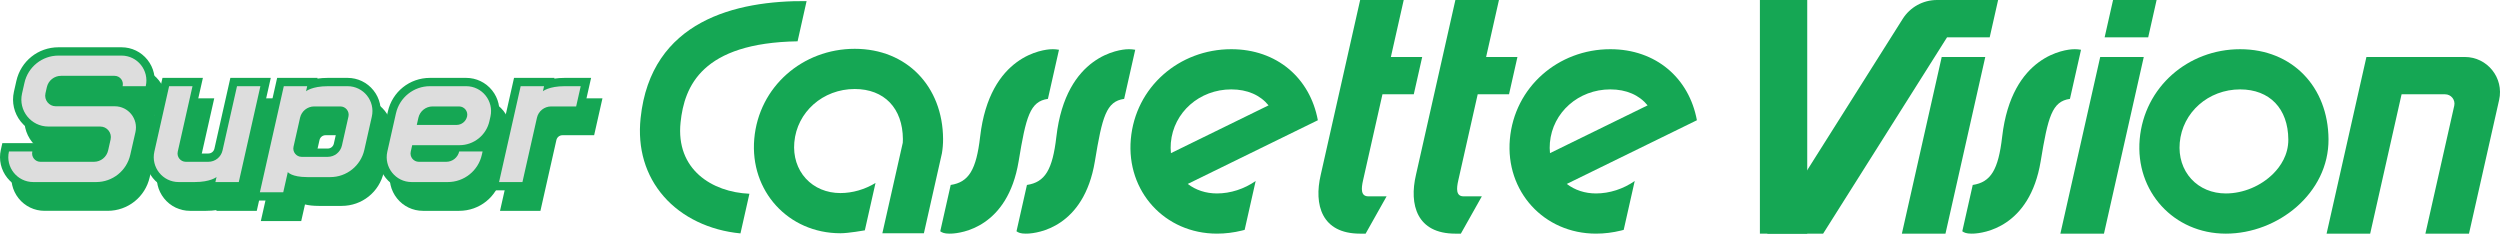 <?xml version="1.0" encoding="utf-8"?>
<!-- Generator: Adobe Illustrator 25.2.3, SVG Export Plug-In . SVG Version: 6.00 Build 0)  -->
<svg version="1.1" id="Layer_1" xmlns="http://www.w3.org/2000/svg" xmlns:xlink="http://www.w3.org/1999/xlink" x="0px" y="0px"
	 viewBox="0 0 3839 370.28" style="enable-background:new 0 0 3839 370.28;" xml:space="preserve">
<style type="text/css">
	.st0{fill:#15A754;}
	.st1{fill:#DDDDDD;}
	.st2{fill:#EE3327;}
	.st3{fill:#FDEB05;}
	.st4{fill:#7CC242;}
	.st5{fill:#A05DA5;}
	.st6{fill:#FCEA02;}
	.st7{fill:#9A509F;}
	.st8{fill:#FFFFFF;}
</style>
<g>
	<g>
		<path class="st0" d="M1575.1,358.78c-8,0-11.27-1.59-14.17-3.62l16.04-71.15c27.82-4.23,39.33-23.32,45.17-73.9
			c14.64-126.74,99.15-134.06,108.74-134.48c1.11-0.05,2.13-0.07,3.11-0.07c2.96,0,5.52,0.23,9.27,0.86c0,0-17,75.42-17,75.42
			c-27.52,3.8-33.71,27.4-44.94,95.75c-16.9,102.23-88.75,110.5-102.98,111.12C1577.19,358.75,1576.1,358.78,1575.1,358.78z"/>
		<path class="st0" d="M3027.46,358.78c-8,0-11.27-1.59-14.17-3.62l16.04-71.15c27.82-4.23,39.33-23.32,45.17-73.9
			c14.64-126.74,99.15-134.06,108.74-134.48c1.11-0.05,2.13-0.07,3.11-0.07c2.96,0,5.52,0.23,9.27,0.86c0,0-17,75.42-17,75.42
			c-27.52,3.8-33.71,27.4-44.94,95.75c-16.9,102.23-88.75,110.5-102.98,111.12C3029.55,358.75,3028.46,358.78,3027.46,358.78z"/>
		<path class="st0" d="M1458.02,358.78c-8,0-11.27-1.59-14.17-3.62l16.04-71.15c27.82-4.23,39.33-23.32,45.17-73.9
			c14.64-126.74,99.15-134.06,108.74-134.48c1.11-0.05,2.13-0.07,3.11-0.07c2.96,0,5.52,0.23,9.27,0.86c0,0-17,75.42-17,75.42
			c-27.52,3.8-33.71,27.4-44.94,95.75c-16.9,102.23-88.75,110.5-102.98,111.12C1460.11,358.75,1459.02,358.78,1458.02,358.78z"/>
		<rect x="2702.5" class="st0" width="72.69" height="358.78"/>
		<path class="st0" d="M3439.98,75.56c-80.07,0-147.27,58.18-154.27,138.25c-7,80.07,52.22,144.97,132.29,144.97
			c80.07,0,158.19-62.31,157.66-144.97C3575.13,133.43,3520.05,75.56,3439.98,75.56z M3491.04,266.48
			c-19.03,19.15-46.33,30.58-73.04,30.58c-21.11,0-39.97-7.9-53.11-22.24c-13.28-14.49-19.56-34.25-17.69-55.63
			c4.09-46.7,43.98-81.91,92.79-81.91c45.31,0,73.65,29.48,73.96,76.93C3514.09,238.21,3501.57,255.88,3491.04,266.48z"/>
		<path class="st0" d="M1418.73,358.19h-63.78l31.35-138.97c0.14-1.83,0.21-3.7,0.2-5.61c-0.31-47.45-28.65-76.93-73.96-76.93
			c-48.81,0-88.7,35.21-92.79,81.91c-1.87,21.38,4.41,41.14,17.69,55.63c13.14,14.34,32,22.24,53.11,22.24
			c18.69,0,37.67-5.6,53.91-15.52l-16.41,72.76l-0.4,0.07c0,0-24.59,4.4-37.1,4.4c-80.07,0-139.29-64.91-132.29-144.97
			c7-80.07,74.2-138.25,154.27-138.25s135.15,57.88,135.67,138.25c0.05,7.56-0.56,14.96-1.77,22.15L1418.73,358.19z"/>
		<path class="st0" d="M2122.89,144.8H2171l12.92-57.29h-48.1L2155.55,0h-66.9l-58.77,260.66c0,0-1.32,5.94-1.78,7.91
			c-10.69,45.62,1.2,90.21,60.47,90.21c0,0,7.19,0,8.48,0l32.21-57.29h-28.05c-11.86,0-10.97-11.99-8.13-24.45
			C2100.18,245.99,2122.89,144.8,2122.89,144.8z"/>
		<path class="st0" d="M2269.15,144.8h48.11l12.92-57.29h-48.1L2301.8,0h-66.9l-58.77,260.66c0,0-1.32,5.94-1.78,7.91
			c-10.69,45.62,1.2,90.21,60.47,90.21c0,0,7.19,0,8.48,0l32.21-57.29h-28.05c-11.86,0-10.97-11.99-8.13-24.45
			C2246.43,245.99,2269.15,144.8,2269.15,144.8z"/>
		<path class="st0" d="M1137.06,358.41c-47.47-4.52-89.8-24.77-117.7-56.68c-28.21-32.27-40.54-73.88-35.65-120.34
			c15.78-150.09,147-180.64,254.9-179.71l-13.84,61.76c-146.95,2.43-173.85,68.93-179.68,124.4
			c-7.61,72.4,48.27,107.22,105.71,109.67L1137.06,358.41z"/>
		<path class="st0" d="M2981.7,87.51l-61.17,271.27h66.94c11.71-51.92,41.17-182.7,61.12-271.27H2981.7z"/>
		<g>
			<path class="st0" d="M3298.78,57.29C3306.33,23.79,3311.69,0,3311.69,0h-66.87l-12.93,57.29H3298.78z"/>
			<path class="st0" d="M3225.08,87.51l-61.16,271.27h66.94c11.71-51.92,41.17-182.7,61.11-271.27H3225.08z"/>
		</g>
		<g>
			<path class="st0" d="M3633.88,87.51l-61.17,271.27h66.94c11.71-51.92,41.17-182.7,61.12-271.27H3633.88z"/>
		</g>
		<path class="st0" d="M3692.3,87.51l-12.93,57.29h75.33c9.23,0,16.07,8.56,14.04,17.56l-44.29,196.41h66.94
			c9.03-40.03,28.66-127.14,46.27-205.32c7.62-33.81-18.1-65.95-52.76-65.95H3692.3z"/>
		<g>
			<path class="st0" d="M3026.06,0h-24.63h-27.04c-21.35,0-41.2,10.95-52.6,29l-208.16,329.78h85.96l190.29-301.48h65.5
				C3062.94,23.79,3068.3,0,3068.3,0H3026.06z"/>
		</g>
		<path class="st0" d="M2406,282.43l199.77-97.79c-12.04-64.84-62.95-109.09-132.95-109.09c-80.07,0-147.27,58.18-154.27,138.25
			c-7.01,80.07,52.22,144.97,132.29,144.97c12.96,0,25.87-1.63,38.4-4.72c1.38-0.34,2.74-0.7,4.11-1.07l16.93-75.07
			c-17.36,12.17-38.58,19.14-59.44,19.14C2433.82,297.06,2418.27,291.93,2406,282.43z M2380.02,219.18
			c4.09-46.7,43.98-81.91,92.79-81.91c24.75,0,44.44,8.8,57.26,24.52l-149.91,73.38C2379.6,229.99,2379.55,224.64,2380.02,219.18z"
			/>
		<path class="st0" d="M1823.92,282.43l199.77-97.79c-12.04-64.84-62.95-109.09-132.95-109.09c-80.07,0-147.27,58.18-154.27,138.25
			c-7.01,80.07,52.22,144.97,132.29,144.97c12.96,0,25.87-1.63,38.4-4.72c1.38-0.34,2.74-0.7,4.11-1.07l16.93-75.07
			c-17.36,12.17-38.58,19.14-59.44,19.14C1851.74,297.06,1836.2,291.93,1823.92,282.43z M1797.95,219.18
			c4.09-46.7,43.98-81.91,92.79-81.91c24.75,0,44.44,8.8,57.26,24.52l-149.91,73.38C1797.52,229.99,1797.47,224.64,1797.95,219.18z"
			/>
	</g>
	<g>
		<g>
			<g>
				<path class="st0" d="M340.21,317.38l0.7-3.09c-5.88,1.71-13.92,3.09-24.53,3.09h-24.6c-13.64,0-26.34-6.11-34.86-16.76
					c-8.52-10.65-11.68-24.39-8.68-37.69l23.79-105.52h48.98l-24.42,108.34c-0.43,1.9,0.02,3.86,1.24,5.39
					c1.22,1.52,3.03,2.4,4.98,2.4h34.55c7.51,0,13.9-5.11,15.55-12.44l23.37-103.68h48.98l-36.07,159.97H340.21z"/>
				<path class="st0" d="M417.28,163.79l-19.64,87.11l-6.54,29h0l-7.01,31.1h-35.91l1.75-7.76c0,0-9.13,7.76-33.56,7.76h-24.6
					c-24.52,0-42.71-22.75-37.32-46.67l22.67-100.55h35.91l-22.67,100.56c-1.8,7.97,4.27,15.56,12.44,15.56h34.55
					c10.43,0,19.48-7.23,21.77-17.41l22.25-98.71H417.28 M433.23,151.03h-15.95h-35.91h-10.2l-2.24,9.95l-22.25,98.71
					c-0.99,4.39-4.83,7.46-9.33,7.46H302.8l22.67-100.56l3.51-15.56h-15.95h-35.91h-10.2l-2.24,9.95l-22.67,100.55
					c-3.43,15.2,0.19,30.9,9.92,43.08c9.73,12.17,24.25,19.15,39.84,19.15h24.6c6.12,0,11.47-0.44,16.12-1.14l-0.26,1.14h15.95
					h35.91h10.2l2.24-9.95l7.01-31.1l6.54-29l19.64-87.11L433.23,151.03L433.23,151.03z"/>
			</g>
			<g>
				<path class="st0" d="M775.81,317.38l36.07-159.97h48.99l-0.7,3.09c5.87-1.71,13.91-3.09,24.52-3.09h32.46l-9.89,43.85h-43.54
					c-7.51,0-13.9,5.11-15.55,12.44l-23.38,103.68H775.81z"/>
				<path class="st0" d="M909.17,163.79l-7.01,31.1h-38.45c-10.43,0-19.48,7.23-21.77,17.41l-3.21,14.23l-0.81,3.59l-15.39,68.24
					l-2.85,12.65h0h-35.91l26.18-116.12h0l7.01-31.1h0h0h35.91l-1.75,7.76c0,0,9.13-7.76,33.55-7.76H909.17 M925.12,151.03h-15.95
					h-24.49c-6.12,0-11.46,0.44-16.11,1.14l0.26-1.14h-15.95h-35.91h-10.2l-2.25,9.95l-7.01,31.1L771.34,308.2l-3.51,15.56h15.95
					h35.91h10.2l2.24-9.95l2.85-12.65l15.39-68.24l0.81-3.59l3.21-14.23c0.99-4.39,4.83-7.46,9.33-7.46h38.45h10.2l2.24-9.95
					l7.01-31.1L925.12,151.03L925.12,151.03z"/>
			</g>
			<g>
				<path class="st0" d="M649.49,317.38c-13.64,0-26.34-6.11-34.86-16.76c-8.52-10.65-11.68-24.39-8.68-37.69l13.25-58.77
					c6.21-27.53,30.25-46.75,58.47-46.75h55.55c13.64,0,26.34,6.11,34.86,16.76c8.52,10.65,11.68,24.39,8.68,37.69l-1.61,7.12
					c-4.15,18.39-17.2,32.64-34.06,38.66h25.35l-2.93,12.99c-6.21,27.53-30.25,46.75-58.47,46.75H649.49z M654.34,265.74
					c-0.43,1.9,0.02,3.86,1.24,5.39s3.03,2.4,4.98,2.4h42.13c6.59,0,12.2-4.49,13.65-10.91l0.42-1.84h-61.28L654.34,265.74z
					 M718.4,216.92c4.85,0,8.99-3.31,10.05-8.04c0.42-1.86-0.02-3.78-1.21-5.27c-1.19-1.49-2.96-2.34-4.87-2.34h-40.69
					c-7.5,0-13.89,5.11-15.55,12.42l-0.73,3.23H718.4z"/>
				<path class="st0" d="M733.22,163.79c24.52,0,42.71,22.75,37.32,46.67l-1.61,7.12c-4.85,21.52-23.97,36.81-46.04,36.81h-72.52
					l-2.25,9.94c-1.81,7.98,4.26,15.57,12.44,15.57h42.13c9.52,0,17.77-6.6,19.87-15.89h35.91l-1.17,5.21
					c-5.51,24.43-27.21,41.78-52.25,41.78h-55.55c-24.52,0-42.71-22.75-37.32-46.67l13.25-58.77c5.51-24.43,27.21-41.78,52.25-41.78
					H733.22 M657.42,223.29h60.98c7.8,0,14.56-5.4,16.27-13.01c1.78-7.89-4.22-15.39-12.3-15.39h-40.69
					c-10.43,0-19.46,7.22-21.77,17.39L657.42,223.29 M733.22,151.03h-55.55c-31.22,0-57.82,21.27-64.69,51.73l-13.25,58.77
					c-3.43,15.2,0.19,30.9,9.92,43.08c9.73,12.17,24.25,19.15,39.84,19.15h55.55c31.22,0,57.82-21.27,64.69-51.73l1.18-5.21
					l3.51-15.56h-10.74c8.63-8,14.94-18.62,17.7-30.88l1.61-7.12c3.43-15.2-0.19-30.9-9.92-43.08
					C763.33,158.02,748.8,151.03,733.22,151.03L733.22,151.03z M674.8,210.54c1.75-1.81,4.19-2.9,6.87-2.9h40.51
					c-0.47,1.72-2,2.9-3.79,2.9H674.8L674.8,210.54z M660.56,267.15h42.39c-0.09,0-0.18,0-0.26,0L660.56,267.15L660.56,267.15
					L660.56,267.15z"/>
			</g>
			<g>
				<path class="st0" d="M408.5,333.05l39.6-175.64h48.98l-0.7,3.09c5.88-1.71,13.91-3.09,24.53-3.09h30.17
					c13.64,0,26.34,6.11,34.86,16.76c8.52,10.65,11.68,24.39,8.68,37.69l-11.53,51.16c-6.21,27.53-30.25,46.76-58.47,46.76h-35.19
					c-12.22,0-20.4-1.86-25.8-4.02l-6.17,27.3H408.5z M499.94,201.27c-7.51,0-13.9,5.11-15.55,12.43l-10.02,44.44
					c-0.43,1.9,0.02,3.86,1.24,5.39c1.22,1.52,3.03,2.39,4.98,2.39h40.12c7.51,0,13.9-5.11,15.55-12.43l10.02-44.44
					c0.43-1.9-0.02-3.86-1.24-5.38c-1.22-1.52-3.03-2.4-4.98-2.4H499.94z"/>
				<path class="st0" d="M551.08,163.79c24.52,0,42.71,22.75,37.32,46.67l-11.53,51.16c-5.51,24.43-27.21,41.78-52.25,41.78h-35.19
					c-24.5,0-30.05-7.76-30.05-7.76l-2.43,10.75l-1.04,4.63h0v0h0l-3.54,15.67h-35.89l3.54-15.67h0v0l5.42-24.04l20.76-92.07h0
					l5.23-23.2l1.78-7.91h0h35.91l-1.75,7.76c0,0,9.13-7.76,33.56-7.76h9.1h6.53H551.08 M476.45,219.93L476.45,219.93l-8.3,36.8
					c-1.8,7.97,4.27,15.56,12.44,15.56h40.12c10.43,0,19.48-7.23,21.77-17.41l10.02-44.44c1.8-7.97-4.27-15.56-12.44-15.56h-6.86
					h-4.59h-28.67c-10.43,0-19.48,7.23-21.77,17.41L476.45,219.93 M551.08,151.03h-14.54h-6.53h-9.1c-6.12,0-11.47,0.44-16.12,1.14
					l0.26-1.14h-15.95H453.2H443l-2.24,9.95l-1.78,7.91l-5.23,23.2l-20.76,92.08l-5.42,24.04l-2.91,12.9l0,0l-0.62,2.77l-3.51,15.56
					h15.95h35.89h10.19l2.25-9.94l3.52-15.55c5.49,1.33,12.41,2.22,21.11,2.22h35.19c31.22,0,57.82-21.27,64.69-51.73l11.53-51.16
					c3.43-15.2-0.19-30.9-9.92-43.08C581.19,158.01,566.67,151.03,551.08,151.03L551.08,151.03z M480.59,259.54l8.3-36.8h0
					l1.72-7.64c0.99-4.39,4.83-7.46,9.33-7.46h28.67h4.59h6.86l-10.02,44.44c-0.99,4.39-4.83,7.46-9.33,7.46H480.59L480.59,259.54z"
					/>
			</g>
			<g>
				<g>
					<g>
						<path class="st0" d="M68.44,317.38c-13.64,0-26.34-6.11-34.86-16.76c-8.52-10.65-11.68-24.39-8.68-37.69l1.2-5.29h48.98
							l-1.83,8.11c-0.43,1.9,0.03,3.86,1.24,5.38c1.22,1.52,3.03,2.39,4.98,2.39h82.21c7.51,0,13.9-5.11,15.55-12.43l3.81-16.89
							c0.67-2.95-0.03-6-1.92-8.36c-1.89-2.36-4.7-3.72-7.73-3.72H91.65c-14.61,0-28.23-6.54-37.35-17.96
							c-9.13-11.41-12.52-26.13-9.3-40.39l3.75-16.61c6.21-27.53,30.25-46.75,58.47-46.75h96.75c13.66,0,26.37,6.12,34.89,16.8
							c8.52,10.68,11.66,24.43,8.63,37.75l-1.13,4.96l-5.14,0.23h-43.48l1.82-8.11c0.43-1.9-0.02-3.86-1.24-5.39
							c-1.22-1.52-3.03-2.4-4.98-2.4h-82.2c-7.51,0-13.9,5.11-15.55,12.44l-2.14,9.49c-0.67,2.95,0.03,6,1.92,8.36
							c1.89,2.36,4.7,3.72,7.73,3.72h90.56c11.91,0,23,5.34,30.43,14.65c7.43,9.31,10.17,21.31,7.52,32.92l-7.96,34.92
							c-6.26,27.45-30.29,46.62-58.44,46.62H68.44z"/>
						<path class="st0" d="M203.96,116.8c24.56,0,42.76,22.81,37.3,46.76l-0.05,0.23H205.7l0.07-0.33
							c1.8-7.97-4.27-15.56-12.44-15.56h-82.21c-10.43,0-19.48,7.23-21.77,17.41l-2.14,9.49c-2.29,10.18,5.44,19.85,15.87,19.85
							h90.56c20.89,0,36.38,19.41,31.73,39.78l-7.96,34.92c-5.55,24.37-27.23,41.66-52.22,41.66H68.44
							c-24.52,0-42.72-22.75-37.32-46.67l0.07-0.32h35.91l-0.07,0.33c-1.8,7.97,4.27,15.56,12.44,15.56h82.21
							c10.43,0,19.47-7.23,21.77-17.41l3.81-16.89c2.29-10.18-5.44-19.85-15.87-19.85H91.65c-26.57,0-46.27-24.65-40.43-50.56
							l3.75-16.61c5.51-24.43,27.21-41.78,52.25-41.78H203.96 M203.96,104.04h-96.75c-31.22,0-57.82,21.27-64.69,51.72l-3.75,16.61
							c-3.64,16.15,0.2,32.84,10.54,45.77c10.34,12.93,25.77,20.35,42.33,20.35h79.73c1.47,0,2.35,0.83,2.75,1.32
							c0.39,0.49,1.01,1.54,0.68,2.97L171,259.69c-0.99,4.39-4.83,7.46-9.33,7.46H79.46l0.07-0.33l3.51-15.56H67.09H31.19h-10.2
							l-2.24,9.95l-0.07,0.32c-3.43,15.2,0.19,30.9,9.92,43.07c9.73,12.17,24.25,19.15,39.84,19.15h96.77
							c31.15,0,57.74-21.21,64.66-51.58l7.96-34.92c3.08-13.51-0.11-27.48-8.76-38.31c-8.64-10.84-21.55-17.05-35.41-17.05h-90.56
							c-1.47,0-2.36-0.83-2.75-1.32c-0.39-0.49-1.01-1.54-0.68-2.97l2.14-9.49c0.99-4.39,4.83-7.46,9.33-7.46h82.21l-0.07,0.33
							l-3.51,15.56h15.95h35.51h10.17l2.27-9.91l0.05-0.23c3.47-15.23-0.13-30.95-9.86-43.15
							C234.1,111.04,219.57,104.04,203.96,104.04L203.96,104.04z"/>
					</g>
				</g>
			</g>
		</g>
		<g>
			<g>
				<path class="st1" d="M322.8,285.94l0.7-3.09c-5.88,1.71-13.92,3.09-24.53,3.09h-24.6c-13.64,0-26.34-6.11-34.86-16.76
					c-8.52-10.65-11.68-24.39-8.68-37.69l23.79-105.52h48.98l-24.43,108.34c-0.43,1.9,0.02,3.86,1.24,5.38
					c1.22,1.52,3.03,2.4,4.98,2.4h34.55c7.51,0,13.9-5.11,15.55-12.43l23.38-103.68h48.98l-36.06,159.97H322.8z"/>
				<path class="st0" d="M399.87,132.35l-19.64,87.11l-6.54,29h0l-7.01,31.1h-35.91l1.75-7.76c0,0-9.13,7.76-33.56,7.76h-24.6
					c-24.52,0-42.71-22.75-37.32-46.67l22.67-100.55h35.91l-22.67,100.56c-1.8,7.97,4.27,15.56,12.44,15.56h34.55
					c10.43,0,19.48-7.23,21.77-17.41l22.25-98.71H399.87 M415.82,119.59h-15.95h-35.91h-10.2l-2.24,9.95l-22.25,98.71
					c-0.99,4.39-4.83,7.46-9.33,7.46h-34.55l22.67-100.56l3.51-15.56h-15.95h-35.91h-10.2l-2.24,9.95L224.6,230.09
					c-3.43,15.2,0.19,30.9,9.92,43.08c9.73,12.17,24.25,19.15,39.84,19.15h24.6c6.12,0,11.47-0.44,16.12-1.14l-0.26,1.14h15.95
					h35.91h10.2l2.24-9.95l7.01-31.1l6.54-29l19.64-87.11L415.82,119.59L415.82,119.59z"/>
			</g>
			<g>
				<path class="st1" d="M758.4,285.94l36.06-159.97h48.98l-0.7,3.09c5.88-1.71,13.91-3.09,24.53-3.09h32.46l-9.89,43.85H846.3
					c-7.51,0-13.9,5.11-15.55,12.43l-23.38,103.68H758.4z"/>
				<path class="st0" d="M891.76,132.35l-7.01,31.1h-38.45c-10.43,0-19.48,7.23-21.77,17.41l-3.21,14.23l-0.81,3.59l-15.39,68.24
					l-2.85,12.65h0h-35.91l26.18-116.12h0l7.01-31.1h0h0h35.91l-1.75,7.76c0,0,9.13-7.76,33.55-7.76H891.76 M907.71,119.59h-15.95
					h-24.49c-6.12,0-11.46,0.44-16.11,1.14l0.26-1.14h-15.95h-35.91h-10.2l-2.25,9.95l-7.01,31.1l-26.18,116.12l-3.51,15.56h15.95
					h35.91h10.2l2.24-9.95l2.85-12.65l15.39-68.24l0.81-3.59l3.21-14.23c0.99-4.39,4.83-7.46,9.33-7.46h38.45h10.2l2.24-9.95
					l7.01-31.1L907.71,119.59L907.71,119.59z"/>
			</g>
			<g>
				<path class="st1" d="M632.08,285.94c-13.64,0-26.34-6.11-34.86-16.76c-8.52-10.65-11.68-24.39-8.68-37.69l13.25-58.77
					c6.21-27.53,30.25-46.75,58.47-46.75h55.56c13.64,0,26.34,6.11,34.86,16.76c8.52,10.65,11.68,24.39,8.68,37.69l-1.61,7.12
					c-4.15,18.39-17.2,32.64-34.07,38.66h25.35l-2.93,12.99c-6.21,27.53-30.25,46.75-58.47,46.75H632.08z M636.93,234.3
					c-0.43,1.9,0.02,3.86,1.24,5.39c1.22,1.52,3.03,2.4,4.98,2.4h42.13c6.59,0,12.2-4.49,13.65-10.91l0.42-1.84h-61.28L636.93,234.3
					z M700.99,185.48c4.85,0,8.99-3.31,10.05-8.04c0.42-1.86-0.02-3.78-1.21-5.27c-1.19-1.49-2.96-2.34-4.87-2.34h-40.69
					c-7.5,0-13.89,5.11-15.55,12.42l-0.73,3.23H700.99z"/>
				<path class="st0" d="M715.81,132.35c24.52,0,42.71,22.75,37.32,46.67l-1.61,7.12c-4.85,21.52-23.97,36.81-46.04,36.81h-72.52
					l-2.25,9.94c-1.81,7.98,4.26,15.57,12.44,15.57h42.13c9.52,0,17.77-6.6,19.87-15.89h35.91l-1.18,5.21
					c-5.51,24.43-27.21,41.78-52.25,41.78h-55.55c-24.52,0-42.71-22.75-37.32-46.67l13.25-58.77c5.51-24.43,27.21-41.78,52.25-41.78
					H715.81 M640.01,191.85h60.98c7.8,0,14.56-5.4,16.27-13.01c1.78-7.89-4.22-15.39-12.3-15.39h-40.69
					c-10.43,0-19.46,7.22-21.77,17.39L640.01,191.85 M715.81,119.59h-55.55c-31.22,0-57.82,21.27-64.69,51.73l-13.25,58.77
					c-3.43,15.2,0.19,30.9,9.92,43.08c9.73,12.17,24.25,19.15,39.84,19.15h55.55c31.22,0,57.82-21.27,64.69-51.73l1.18-5.21
					l3.51-15.56h-10.74c8.63-8,14.94-18.62,17.7-30.88l1.61-7.12c3.43-15.2-0.19-30.9-9.92-43.08
					C745.91,126.58,731.39,119.59,715.81,119.59L715.81,119.59z M657.39,179.1c1.75-1.81,4.19-2.9,6.87-2.9h40.51
					c-0.47,1.72-2,2.9-3.79,2.9H657.39L657.39,179.1z M643.15,235.71h42.4c-0.09,0-0.18,0-0.27,0L643.15,235.71L643.15,235.71
					L643.15,235.71z"/>
			</g>
			<g>
				<path class="st1" d="M391.09,301.61l39.6-175.64h48.98l-0.7,3.09c5.88-1.71,13.92-3.09,24.53-3.09h30.17
					c13.64,0,26.34,6.11,34.86,16.76c8.52,10.65,11.68,24.39,8.68,37.69l-11.53,51.16c-6.21,27.53-30.25,46.75-58.47,46.75h-35.19
					c-12.22,0-20.41-1.86-25.8-4.02l-6.17,27.3H391.09z M482.53,169.83c-7.51,0-13.9,5.11-15.55,12.44l-10.02,44.44
					c-0.43,1.9,0.02,3.86,1.24,5.38c1.22,1.52,3.03,2.4,4.98,2.4h40.12c7.51,0,13.9-5.11,15.55-12.44l10.02-44.44
					c0.43-1.9-0.02-3.86-1.24-5.39c-1.22-1.52-3.03-2.39-4.98-2.39H482.53z"/>
				<path class="st0" d="M533.67,132.35c24.52,0,42.71,22.75,37.32,46.67l-11.53,51.16c-5.51,24.43-27.21,41.78-52.25,41.78h-35.19
					c-24.5,0-30.05-7.76-30.05-7.76l-2.43,10.75l-1.04,4.63h0v0h0l-3.54,15.67h-35.89l3.54-15.67h0v0l5.42-24.04l20.76-92.07h0
					l5.23-23.2l1.78-7.9h0h35.91l-1.75,7.76c0,0,9.13-7.76,33.56-7.76h9.1h6.53H533.67 M459.04,188.49L459.04,188.49l-8.3,36.8
					c-1.8,7.97,4.27,15.56,12.44,15.56h40.12c10.43,0,19.48-7.23,21.77-17.41l10.02-44.44c1.8-7.97-4.27-15.56-12.44-15.56h-6.86
					h-4.59h-28.67c-10.43,0-19.48,7.23-21.77,17.41L459.04,188.49 M533.67,119.59h-14.54h-6.53h-9.1c-6.12,0-11.47,0.44-16.12,1.14
					l0.26-1.14h-15.95h-35.91h-10.2l-2.24,9.95l-1.78,7.9l-5.23,23.2l-20.76,92.07l-5.42,24.04l-2.68,11.87l0,0l-0.86,3.79
					l-3.51,15.56h15.95h35.89h10.19l2.25-9.94l3.52-15.55c5.49,1.33,12.41,2.22,21.11,2.22h35.19c31.22,0,57.82-21.27,64.69-51.73
					l11.53-51.16c3.43-15.2-0.19-30.9-9.92-43.08C563.78,126.57,549.26,119.59,533.67,119.59L533.67,119.59z M471.48,191.3
					l1.72-7.64c0.99-4.39,4.83-7.46,9.33-7.46h28.67h4.59h6.86l-10.02,44.44c-0.99,4.39-4.83,7.46-9.33,7.46h-40.12L471.48,191.3
					L471.48,191.3L471.48,191.3z"/>
			</g>
			<g>
				<g>
					<g>
						<path class="st1" d="M51.03,285.94c-13.64,0-26.34-6.11-34.86-16.76c-8.52-10.65-11.68-24.39-8.68-37.69l1.19-5.29h48.98
							l-1.83,8.11c-0.43,1.9,0.02,3.86,1.24,5.38c1.22,1.52,3.03,2.4,4.98,2.4h82.21c7.51,0,13.9-5.11,15.55-12.43l3.81-16.89
							c0.67-2.95-0.04-6-1.93-8.36c-1.89-2.36-4.71-3.72-7.73-3.72H74.24c-14.61,0-28.23-6.54-37.35-17.96
							c-9.13-11.41-12.52-26.13-9.3-40.39l3.75-16.61C37.54,98.2,61.58,78.98,89.8,78.98h96.75c13.66,0,26.37,6.12,34.89,16.8
							c8.52,10.67,11.66,24.43,8.63,37.75l-1.13,4.96l-5.14,0.24h-43.48l1.82-8.11c0.43-1.9-0.02-3.86-1.24-5.39
							c-1.22-1.52-3.03-2.39-4.98-2.39H93.71c-7.51,0-13.9,5.11-15.55,12.43l-2.14,9.49c-0.67,2.95,0.04,6,1.93,8.36
							c1.89,2.36,4.71,3.72,7.73,3.72h90.56c11.91,0,23,5.34,30.43,14.65c7.43,9.31,10.17,21.31,7.52,32.92l-7.96,34.92
							c-6.26,27.45-30.29,46.62-58.44,46.62H51.03z"/>
						<path class="st0" d="M186.55,85.36c24.56,0,42.76,22.81,37.3,46.75l-0.05,0.23h-35.51l0.07-0.33
							c1.8-7.97-4.27-15.56-12.44-15.56H93.71c-10.43,0-19.48,7.23-21.77,17.41l-2.14,9.49c-2.29,10.18,5.44,19.85,15.87,19.85
							h90.56c20.89,0,36.38,19.41,31.73,39.78l-7.96,34.92c-5.55,24.37-27.23,41.66-52.22,41.66H51.03
							c-24.52,0-42.72-22.75-37.32-46.67l0.07-0.32h35.91l-0.07,0.33c-1.8,7.97,4.27,15.56,12.44,15.56h82.21
							c10.43,0,19.47-7.23,21.77-17.41l3.81-16.89c2.29-10.18-5.44-19.85-15.87-19.85H74.24c-26.57,0-46.27-24.65-40.43-50.56
							l3.75-16.61c5.51-24.43,27.21-41.78,52.25-41.78H186.55 M186.55,72.6H89.8c-31.22,0-57.82,21.27-64.69,51.72l-3.75,16.61
							c-3.64,16.15,0.2,32.84,10.54,45.77c10.34,12.93,25.77,20.35,42.33,20.35h79.73c1.47,0,2.36,0.83,2.75,1.32
							c0.39,0.49,1.01,1.54,0.68,2.97l-3.81,16.89c-0.99,4.39-4.83,7.46-9.33,7.46H62.05l0.07-0.32l3.52-15.56H49.68H13.78H3.58
							l-2.24,9.95l-0.07,0.32c-3.43,15.2,0.19,30.91,9.92,43.08c9.73,12.17,24.25,19.15,39.84,19.15h96.77
							c31.15,0,57.74-21.21,64.66-51.58l7.96-34.92c3.08-13.51-0.11-27.48-8.76-38.31c-8.64-10.84-21.55-17.05-35.41-17.05H85.68
							c-1.47,0-2.35-0.83-2.75-1.32c-0.39-0.49-1.01-1.54-0.69-2.97l2.14-9.49c0.99-4.39,4.83-7.46,9.33-7.46h82.21l-0.08,0.33
							l-3.5,15.55h15.94h35.51h10.17l2.26-9.92l0.05-0.23c3.47-15.22-0.13-30.95-9.86-43.15C216.69,79.6,202.16,72.6,186.55,72.6
							L186.55,72.6z"/>
					</g>
				</g>
			</g>
		</g>
		<rect x="213.48" y="169.2" class="st0" width="23.5" height="36.75"/>
		<rect x="56.75" y="203.66" class="st0" width="23.5" height="36.75"/>
	</g>
</g>
</svg>
